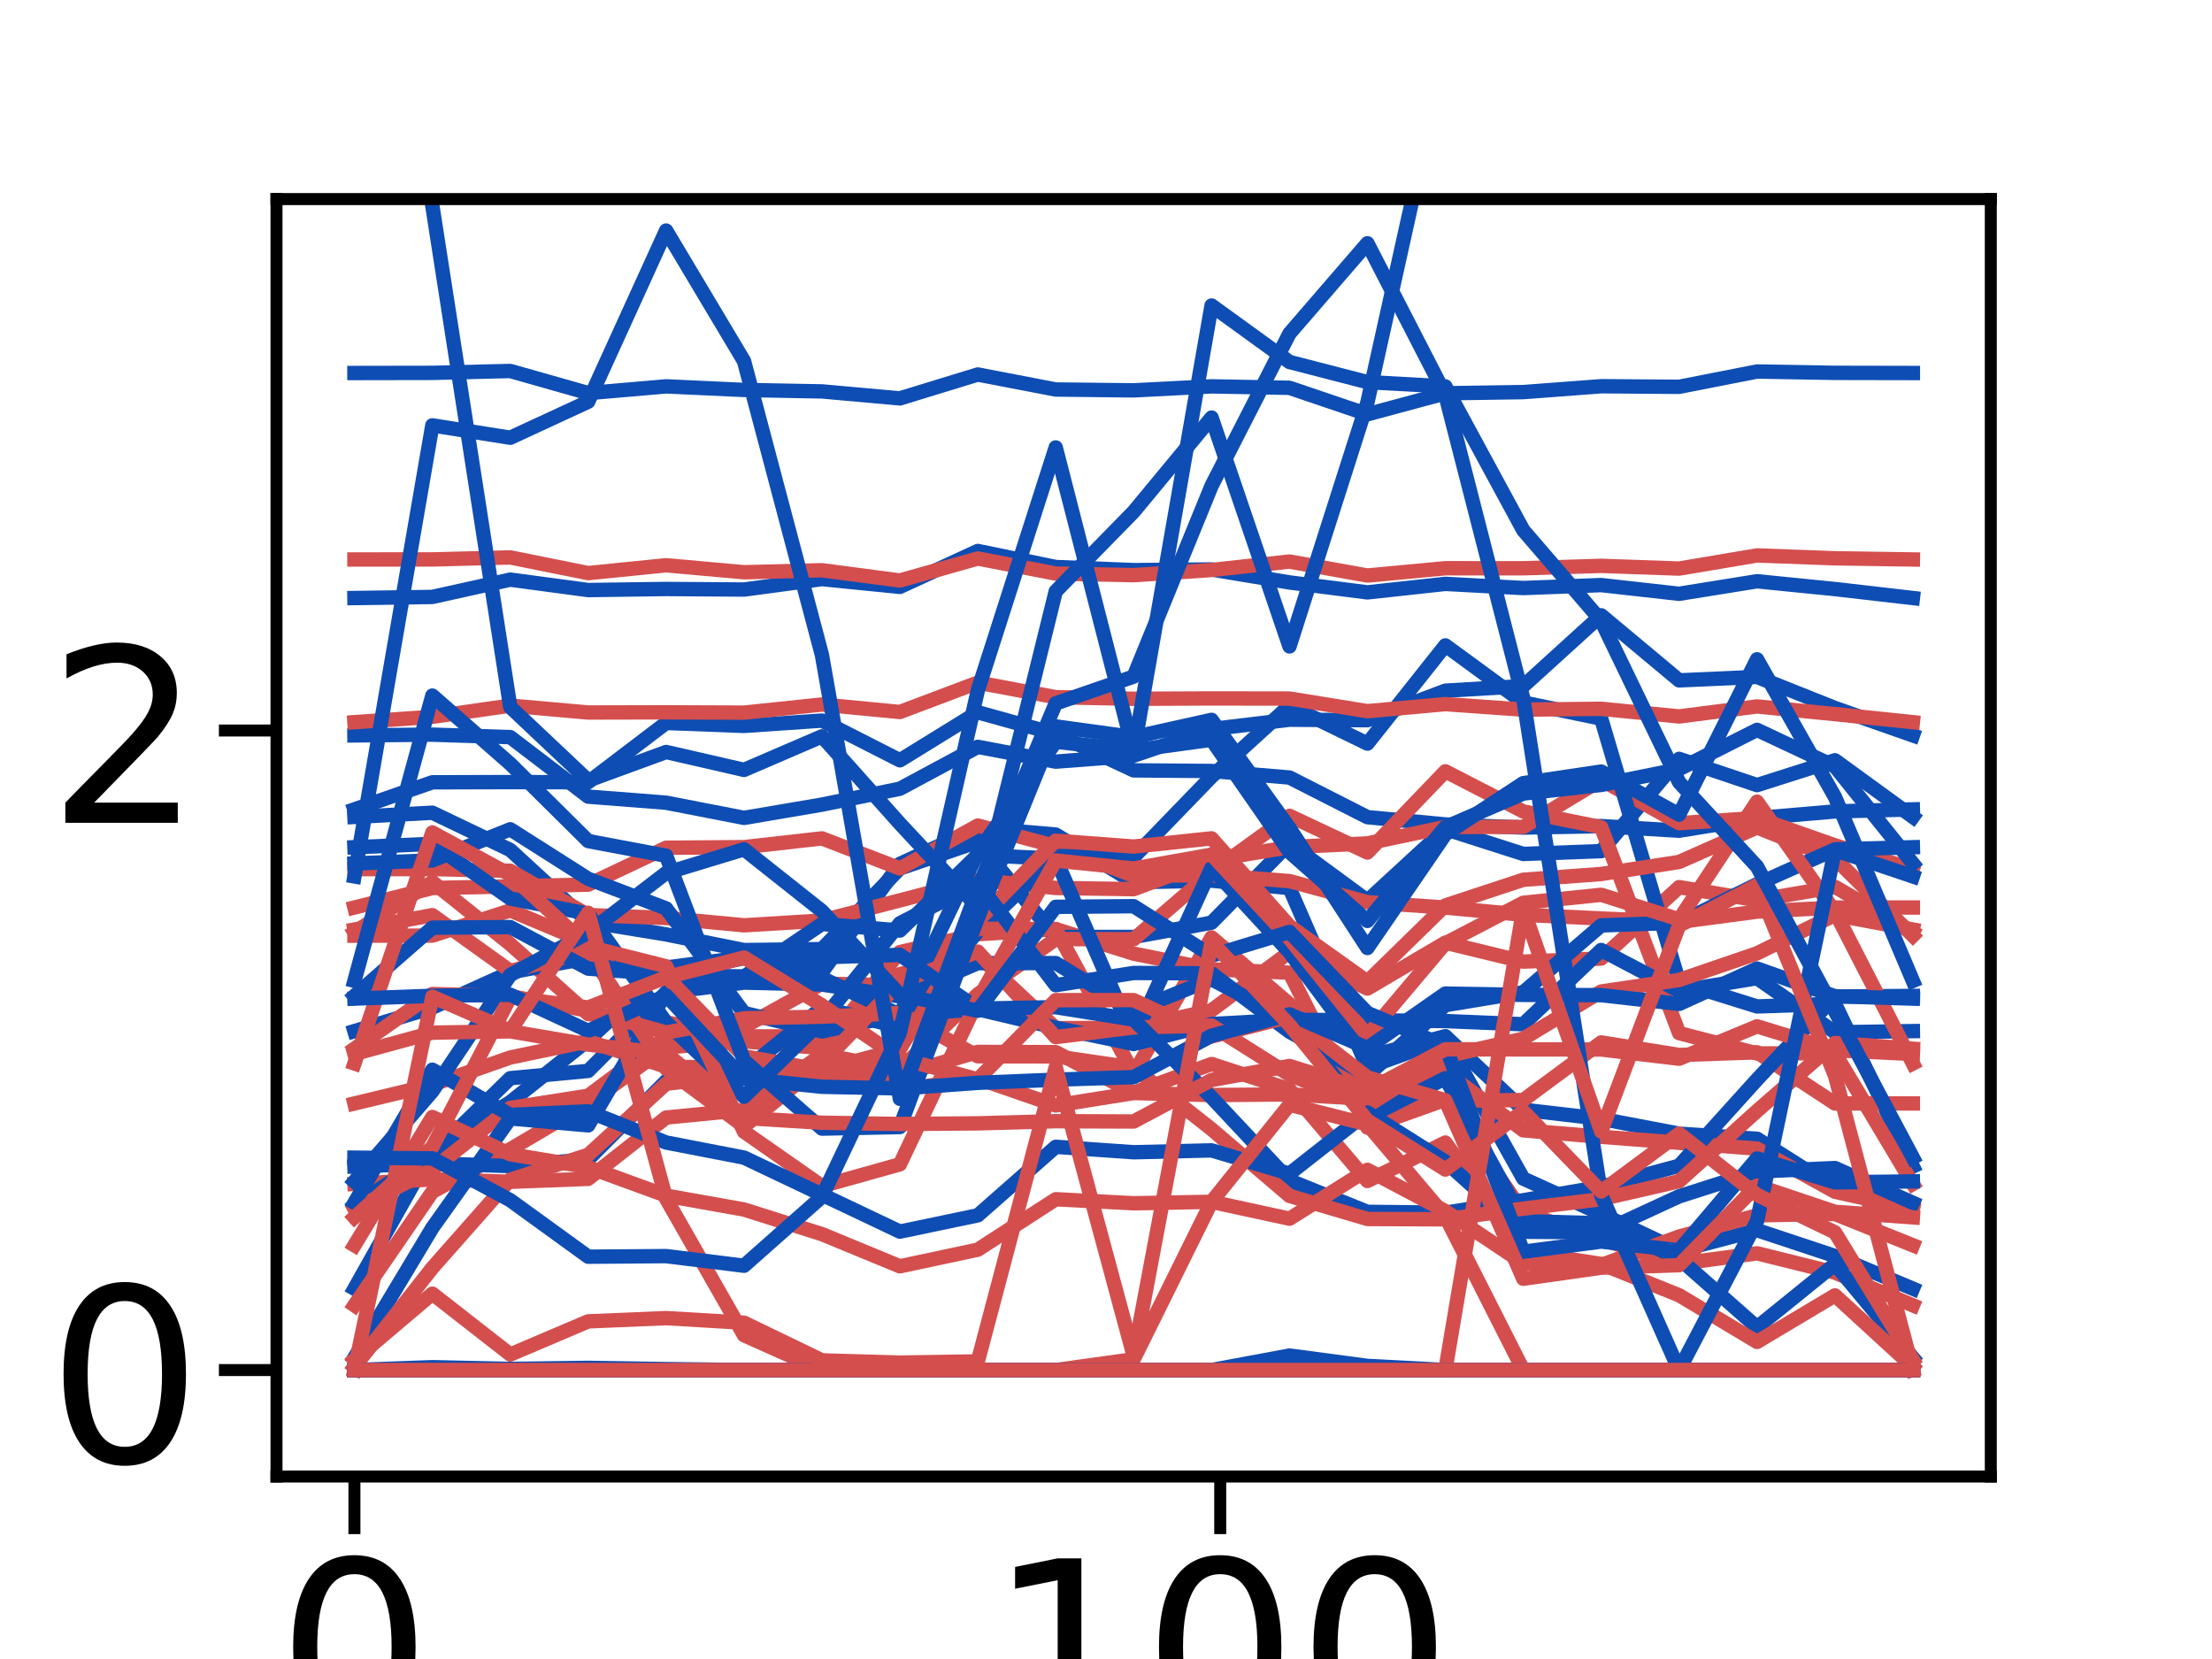 <?xml version="1.0" encoding="utf-8" standalone="no"?>
<!DOCTYPE svg PUBLIC "-//W3C//DTD SVG 1.1//EN"
  "http://www.w3.org/Graphics/SVG/1.1/DTD/svg11.dtd">
<!-- Created with matplotlib (https://matplotlib.org/) -->
<svg height="345.6pt" version="1.1" viewBox="0 0 460.8 345.6" width="460.8pt" xmlns="http://www.w3.org/2000/svg" xmlns:xlink="http://www.w3.org/1999/xlink">
 <defs>
  <style type="text/css">
*{stroke-linecap:butt;stroke-linejoin:round;}
  </style>
 </defs>
 <g id="figure_1">
  <g id="patch_1">
   <path d="M 0 345.6 
L 460.8 345.6 
L 460.8 0 
L 0 0 
z
" style="fill:#ffffff;"/>
  </g>
  <g id="axes_1">
   <g id="patch_2">
    <path d="M 57.6 307.584 
L 414.72 307.584 
L 414.72 41.472 
L 57.6 41.472 
z
" style="fill:#ffffff;"/>
   </g>
   <g id="matplotlib.axis_1">
    <g id="xtick_1">
     <g id="line2d_1">
      <defs>
       <path d="M 0 0 
L 0 12 
" id="m5e86e38241" style="stroke:#000000;stroke-width:2.5;"/>
      </defs>
      <g>
       <use style="stroke:#000000;stroke-width:2.5;" x="73.833" xlink:href="#m5e86e38241" y="307.584"/>
      </g>
     </g>
     <g id="text_1">
      <!-- 0 -->
      <defs>
       <path d="M 31.781 66.406 
Q 24.172 66.406 20.328 58.906 
Q 16.5 51.422 16.5 36.375 
Q 16.5 21.391 20.328 13.891 
Q 24.172 6.391 31.781 6.391 
Q 39.453 6.391 43.281 13.891 
Q 47.125 21.391 47.125 36.375 
Q 47.125 51.422 43.281 58.906 
Q 39.453 66.406 31.781 66.406 
z
M 31.781 74.219 
Q 44.047 74.219 50.516 64.516 
Q 56.984 54.828 56.984 36.375 
Q 56.984 17.969 50.516 8.266 
Q 44.047 -1.422 31.781 -1.422 
Q 19.531 -1.422 13.062 8.266 
Q 6.594 17.969 6.594 36.375 
Q 6.594 54.828 13.062 64.516 
Q 19.531 74.219 31.781 74.219 
z
" id="DejaVuSans-48"/>
      </defs>
      <g transform="translate(57.736 361.532)scale(0.506 -0.506)">
       <use xlink:href="#DejaVuSans-48"/>
      </g>
     </g>
    </g>
    <g id="xtick_2">
     <g id="line2d_2">
      <g>
       <use style="stroke:#000000;stroke-width:2.5;" x="254.196" xlink:href="#m5e86e38241" y="307.584"/>
      </g>
     </g>
     <g id="text_2">
      <!-- 100 -->
      <defs>
       <path d="M 12.406 8.297 
L 28.516 8.297 
L 28.516 63.922 
L 10.984 60.406 
L 10.984 69.391 
L 28.422 72.906 
L 38.281 72.906 
L 38.281 8.297 
L 54.391 8.297 
L 54.391 0 
L 12.406 0 
z
" id="DejaVuSans-49"/>
      </defs>
      <g transform="translate(205.905 361.532)scale(0.506 -0.506)">
       <use xlink:href="#DejaVuSans-49"/>
       <use x="63.623" xlink:href="#DejaVuSans-48"/>
       <use x="127.246" xlink:href="#DejaVuSans-48"/>
      </g>
     </g>
    </g>
    <g id="text_3">
     <!-- Degrees -->
     <defs>
      <path d="M 19.672 64.797 
L 19.672 8.109 
L 31.594 8.109 
Q 46.688 8.109 53.688 14.938 
Q 60.688 21.781 60.688 36.531 
Q 60.688 51.172 53.688 57.984 
Q 46.688 64.797 31.594 64.797 
z
M 9.812 72.906 
L 30.078 72.906 
Q 51.266 72.906 61.172 64.094 
Q 71.094 55.281 71.094 36.531 
Q 71.094 17.672 61.125 8.828 
Q 51.172 0 30.078 0 
L 9.812 0 
z
" id="DejaVuSans-68"/>
      <path d="M 56.203 29.594 
L 56.203 25.203 
L 14.891 25.203 
Q 15.484 15.922 20.484 11.062 
Q 25.484 6.203 34.422 6.203 
Q 39.594 6.203 44.453 7.469 
Q 49.312 8.734 54.109 11.281 
L 54.109 2.781 
Q 49.266 0.734 44.188 -0.344 
Q 39.109 -1.422 33.891 -1.422 
Q 20.797 -1.422 13.156 6.188 
Q 5.516 13.812 5.516 26.812 
Q 5.516 40.234 12.766 48.109 
Q 20.016 56 32.328 56 
Q 43.359 56 49.781 48.891 
Q 56.203 41.797 56.203 29.594 
z
M 47.219 32.234 
Q 47.125 39.594 43.094 43.984 
Q 39.062 48.391 32.422 48.391 
Q 24.906 48.391 20.391 44.141 
Q 15.875 39.891 15.188 32.172 
z
" id="DejaVuSans-101"/>
      <path d="M 45.406 27.984 
Q 45.406 37.75 41.375 43.109 
Q 37.359 48.484 30.078 48.484 
Q 22.859 48.484 18.828 43.109 
Q 14.797 37.75 14.797 27.984 
Q 14.797 18.266 18.828 12.891 
Q 22.859 7.516 30.078 7.516 
Q 37.359 7.516 41.375 12.891 
Q 45.406 18.266 45.406 27.984 
z
M 54.391 6.781 
Q 54.391 -7.172 48.188 -13.984 
Q 42 -20.797 29.203 -20.797 
Q 24.469 -20.797 20.266 -20.094 
Q 16.062 -19.391 12.109 -17.922 
L 12.109 -9.188 
Q 16.062 -11.328 19.922 -12.344 
Q 23.781 -13.375 27.781 -13.375 
Q 36.625 -13.375 41.016 -8.766 
Q 45.406 -4.156 45.406 5.172 
L 45.406 9.625 
Q 42.625 4.781 38.281 2.391 
Q 33.938 0 27.875 0 
Q 17.828 0 11.672 7.656 
Q 5.516 15.328 5.516 27.984 
Q 5.516 40.672 11.672 48.328 
Q 17.828 56 27.875 56 
Q 33.938 56 38.281 53.609 
Q 42.625 51.219 45.406 46.391 
L 45.406 54.688 
L 54.391 54.688 
z
" id="DejaVuSans-103"/>
      <path d="M 41.109 46.297 
Q 39.594 47.172 37.812 47.578 
Q 36.031 48 33.891 48 
Q 26.266 48 22.188 43.047 
Q 18.109 38.094 18.109 28.812 
L 18.109 0 
L 9.078 0 
L 9.078 54.688 
L 18.109 54.688 
L 18.109 46.188 
Q 20.953 51.172 25.484 53.578 
Q 30.031 56 36.531 56 
Q 37.453 56 38.578 55.875 
Q 39.703 55.766 41.062 55.516 
z
" id="DejaVuSans-114"/>
      <path d="M 44.281 53.078 
L 44.281 44.578 
Q 40.484 46.531 36.375 47.5 
Q 32.281 48.484 27.875 48.484 
Q 21.188 48.484 17.844 46.438 
Q 14.5 44.391 14.5 40.281 
Q 14.5 37.156 16.891 35.375 
Q 19.281 33.594 26.516 31.984 
L 29.594 31.297 
Q 39.156 29.25 43.188 25.516 
Q 47.219 21.781 47.219 15.094 
Q 47.219 7.469 41.188 3.016 
Q 35.156 -1.422 24.609 -1.422 
Q 20.219 -1.422 15.453 -0.562 
Q 10.688 0.297 5.422 2 
L 5.422 11.281 
Q 10.406 8.688 15.234 7.391 
Q 20.062 6.109 24.812 6.109 
Q 31.156 6.109 34.562 8.281 
Q 37.984 10.453 37.984 14.406 
Q 37.984 18.062 35.516 20.016 
Q 33.062 21.969 24.703 23.781 
L 21.578 24.516 
Q 13.234 26.266 9.516 29.906 
Q 5.812 33.547 5.812 39.891 
Q 5.812 47.609 11.281 51.797 
Q 16.75 56 26.812 56 
Q 31.781 56 36.172 55.266 
Q 40.578 54.547 44.281 53.078 
z
" id="DejaVuSans-115"/>
     </defs>
     <g transform="translate(120.723 417.999)scale(0.552 -0.552)">
      <use xlink:href="#DejaVuSans-68"/>
      <use x="77.002" xlink:href="#DejaVuSans-101"/>
      <use x="138.525" xlink:href="#DejaVuSans-103"/>
      <use x="202.002" xlink:href="#DejaVuSans-114"/>
      <use x="243.084" xlink:href="#DejaVuSans-101"/>
      <use x="304.607" xlink:href="#DejaVuSans-101"/>
      <use x="366.131" xlink:href="#DejaVuSans-115"/>
     </g>
    </g>
   </g>
   <g id="matplotlib.axis_2">
    <g id="ytick_1">
     <g id="line2d_3">
      <defs>
       <path d="M 0 0 
L -12 0 
" id="mb1aed72a2a" style="stroke:#000000;stroke-width:2.5;"/>
      </defs>
      <g>
       <use style="stroke:#000000;stroke-width:2.5;" x="57.6" xlink:href="#mb1aed72a2a" y="285.408"/>
      </g>
     </g>
     <g id="text_4">
      <!-- 0 -->
      <g transform="translate(9.906 304.632)scale(0.506 -0.506)">
       <use xlink:href="#DejaVuSans-48"/>
      </g>
     </g>
    </g>
    <g id="ytick_2">
     <g id="line2d_4">
      <g>
       <use style="stroke:#000000;stroke-width:2.5;" x="57.6" xlink:href="#mb1aed72a2a" y="152.182"/>
      </g>
     </g>
     <g id="text_5">
      <!-- 2 -->
      <defs>
       <path d="M 19.188 8.297 
L 53.609 8.297 
L 53.609 0 
L 7.328 0 
L 7.328 8.297 
Q 12.938 14.109 22.625 23.891 
Q 32.328 33.688 34.812 36.531 
Q 39.547 41.844 41.422 45.531 
Q 43.312 49.219 43.312 52.781 
Q 43.312 58.594 39.234 62.25 
Q 35.156 65.922 28.609 65.922 
Q 23.969 65.922 18.812 64.312 
Q 13.672 62.703 7.812 59.422 
L 7.812 69.391 
Q 13.766 71.781 18.938 73 
Q 24.125 74.219 28.422 74.219 
Q 39.75 74.219 46.484 68.547 
Q 53.219 62.891 53.219 53.422 
Q 53.219 48.922 51.531 44.891 
Q 49.859 40.875 45.406 35.406 
Q 44.188 33.984 37.641 27.219 
Q 31.109 20.453 19.188 8.297 
z
" id="DejaVuSans-50"/>
      </defs>
      <g transform="translate(9.906 171.406)scale(0.506 -0.506)">
       <use xlink:href="#DejaVuSans-50"/>
      </g>
     </g>
    </g>
    <g id="text_6">
     <!-- Activation -->
     <defs>
      <path d="M 34.188 63.188 
L 20.797 26.906 
L 47.609 26.906 
z
M 28.609 72.906 
L 39.797 72.906 
L 67.578 0 
L 57.328 0 
L 50.688 18.703 
L 17.828 18.703 
L 11.188 0 
L 0.781 0 
z
" id="DejaVuSans-65"/>
      <path d="M 48.781 52.594 
L 48.781 44.188 
Q 44.969 46.297 41.141 47.344 
Q 37.312 48.391 33.406 48.391 
Q 24.656 48.391 19.812 42.844 
Q 14.984 37.312 14.984 27.297 
Q 14.984 17.281 19.812 11.734 
Q 24.656 6.203 33.406 6.203 
Q 37.312 6.203 41.141 7.25 
Q 44.969 8.297 48.781 10.406 
L 48.781 2.094 
Q 45.016 0.344 40.984 -0.531 
Q 36.969 -1.422 32.422 -1.422 
Q 20.062 -1.422 12.781 6.344 
Q 5.516 14.109 5.516 27.297 
Q 5.516 40.672 12.859 48.328 
Q 20.219 56 33.016 56 
Q 37.156 56 41.109 55.141 
Q 45.062 54.297 48.781 52.594 
z
" id="DejaVuSans-99"/>
      <path d="M 18.312 70.219 
L 18.312 54.688 
L 36.812 54.688 
L 36.812 47.703 
L 18.312 47.703 
L 18.312 18.016 
Q 18.312 11.328 20.141 9.422 
Q 21.969 7.516 27.594 7.516 
L 36.812 7.516 
L 36.812 0 
L 27.594 0 
Q 17.188 0 13.234 3.875 
Q 9.281 7.766 9.281 18.016 
L 9.281 47.703 
L 2.688 47.703 
L 2.688 54.688 
L 9.281 54.688 
L 9.281 70.219 
z
" id="DejaVuSans-116"/>
      <path d="M 9.422 54.688 
L 18.406 54.688 
L 18.406 0 
L 9.422 0 
z
M 9.422 75.984 
L 18.406 75.984 
L 18.406 64.594 
L 9.422 64.594 
z
" id="DejaVuSans-105"/>
      <path d="M 2.984 54.688 
L 12.5 54.688 
L 29.594 8.797 
L 46.688 54.688 
L 56.203 54.688 
L 35.688 0 
L 23.484 0 
z
" id="DejaVuSans-118"/>
      <path d="M 34.281 27.484 
Q 23.391 27.484 19.188 25 
Q 14.984 22.516 14.984 16.5 
Q 14.984 11.719 18.141 8.906 
Q 21.297 6.109 26.703 6.109 
Q 34.188 6.109 38.703 11.406 
Q 43.219 16.703 43.219 25.484 
L 43.219 27.484 
z
M 52.203 31.203 
L 52.203 0 
L 43.219 0 
L 43.219 8.297 
Q 40.141 3.328 35.547 0.953 
Q 30.953 -1.422 24.312 -1.422 
Q 15.922 -1.422 10.953 3.297 
Q 6 8.016 6 15.922 
Q 6 25.141 12.172 29.828 
Q 18.359 34.516 30.609 34.516 
L 43.219 34.516 
L 43.219 35.406 
Q 43.219 41.609 39.141 45 
Q 35.062 48.391 27.688 48.391 
Q 23 48.391 18.547 47.266 
Q 14.109 46.141 10.016 43.891 
L 10.016 52.203 
Q 14.938 54.109 19.578 55.047 
Q 24.219 56 28.609 56 
Q 40.484 56 46.344 49.844 
Q 52.203 43.703 52.203 31.203 
z
" id="DejaVuSans-97"/>
      <path d="M 30.609 48.391 
Q 23.391 48.391 19.188 42.75 
Q 14.984 37.109 14.984 27.297 
Q 14.984 17.484 19.156 11.844 
Q 23.344 6.203 30.609 6.203 
Q 37.797 6.203 41.984 11.859 
Q 46.188 17.531 46.188 27.297 
Q 46.188 37.016 41.984 42.703 
Q 37.797 48.391 30.609 48.391 
z
M 30.609 56 
Q 42.328 56 49.016 48.375 
Q 55.719 40.766 55.719 27.297 
Q 55.719 13.875 49.016 6.219 
Q 42.328 -1.422 30.609 -1.422 
Q 18.844 -1.422 12.172 6.219 
Q 5.516 13.875 5.516 27.297 
Q 5.516 40.766 12.172 48.375 
Q 18.844 56 30.609 56 
z
" id="DejaVuSans-111"/>
      <path d="M 54.891 33.016 
L 54.891 0 
L 45.906 0 
L 45.906 32.719 
Q 45.906 40.484 42.875 44.328 
Q 39.844 48.188 33.797 48.188 
Q 26.516 48.188 22.312 43.547 
Q 18.109 38.922 18.109 30.906 
L 18.109 0 
L 9.078 0 
L 9.078 54.688 
L 18.109 54.688 
L 18.109 46.188 
Q 21.344 51.125 25.703 53.562 
Q 30.078 56 35.797 56 
Q 45.219 56 50.047 50.172 
Q 54.891 44.344 54.891 33.016 
z
" id="DejaVuSans-110"/>
     </defs>
     <g transform="translate(-5.574 313.183)rotate(-90)scale(0.552 -0.552)">
      <use xlink:href="#DejaVuSans-65"/>
      <use x="68.393" xlink:href="#DejaVuSans-99"/>
      <use x="123.373" xlink:href="#DejaVuSans-116"/>
      <use x="162.582" xlink:href="#DejaVuSans-105"/>
      <use x="190.365" xlink:href="#DejaVuSans-118"/>
      <use x="249.545" xlink:href="#DejaVuSans-97"/>
      <use x="310.824" xlink:href="#DejaVuSans-116"/>
      <use x="350.033" xlink:href="#DejaVuSans-105"/>
      <use x="377.816" xlink:href="#DejaVuSans-111"/>
      <use x="438.998" xlink:href="#DejaVuSans-110"/>
     </g>
    </g>
   </g>
   <g id="line2d_5">
    <path clip-path="url(#p42e9d131c0)" d="M 73.833 268.457 
L 90.065 239.596 
L 106.298 229.59 
L 122.531 216.668 
L 138.764 201.552 
L 154.996 199.417 
L 171.229 202.525 
L 187.462 179.966 
L 203.695 172.468 
L 219.927 173.852 
L 236.16 183.779 
L 252.393 183.455 
L 268.625 185 
L 284.858 222.36 
L 301.091 216.497 
L 317.324 245.525 
L 333.556 252.873 
L 349.789 260.53 
L 366.022 256.267 
L 382.255 261.649 
L 398.487 268.457 
" style="fill:none;stroke:#0e4db3;stroke-linecap:square;stroke-width:3;"/>
   </g>
   <g id="line2d_6">
    <path clip-path="url(#p42e9d131c0)" d="M 73.833 271.921 
L 90.065 248.284 
L 106.298 239.405 
L 122.531 229.852 
L 138.764 218.181 
L 154.996 216.924 
L 171.229 218.343 
L 187.462 198.336 
L 203.695 194.616 
L 219.927 193.555 
L 236.16 198.665 
L 252.393 201.933 
L 268.625 202.629 
L 284.858 234.897 
L 301.091 229.081 
L 317.324 252.518 
L 333.556 258.16 
L 349.789 263.275 
L 366.022 261.087 
L 382.255 265.114 
L 398.487 271.921 
" style="fill:none;stroke:#d44e4e;stroke-linecap:square;stroke-width:3;"/>
   </g>
   <g id="line2d_7">
    <path clip-path="url(#p42e9d131c0)" d="M 73.833 170.179 
L 90.065 169.303 
L 106.298 177.07 
L 122.531 192 
L 138.764 194.659 
L 154.996 197.919 
L 171.229 197.712 
L 187.462 180.911 
L 203.695 175.346 
L 219.927 195.194 
L 236.16 195.181 
L 252.393 192.209 
L 268.625 175.69 
L 284.858 187.63 
L 301.091 172.693 
L 317.324 177.891 
L 333.556 177.309 
L 349.789 158.088 
L 366.022 163.549 
L 382.255 158.381 
L 398.487 170.179 
" style="fill:none;stroke:#0e4db3;stroke-linecap:square;stroke-width:3;"/>
   </g>
   <g id="line2d_8">
    <path clip-path="url(#p42e9d131c0)" d="M 73.833 194.195 
L 90.065 183.726 
L 106.298 196.692 
L 122.531 211.242 
L 138.764 212.993 
L 154.996 215.903 
L 171.229 215.9 
L 187.462 202.933 
L 203.695 198.992 
L 219.927 214.181 
L 236.16 214.127 
L 252.393 210.457 
L 268.625 198.35 
L 284.858 205.935 
L 301.091 196.376 
L 317.324 200.32 
L 333.556 199.685 
L 349.789 184.807 
L 366.022 187.547 
L 382.255 184.741 
L 398.487 194.195 
" style="fill:none;stroke:#d44e4e;stroke-linecap:square;stroke-width:3;"/>
   </g>
   <g id="line2d_9">
    <path clip-path="url(#p42e9d131c0)" d="M 73.833 168.61 
L 90.065 162.968 
L 106.298 162.923 
L 122.531 162.954 
L 138.764 150.605 
L 154.996 151.217 
L 171.229 150.112 
L 187.462 158.386 
L 203.695 148.381 
L 219.927 152.896 
L 236.16 160.481 
L 252.393 160.612 
L 268.625 161.974 
L 284.858 170.228 
L 301.091 171.742 
L 317.324 172.397 
L 333.556 172.092 
L 349.789 173.051 
L 366.022 170.422 
L 382.255 169.036 
L 398.487 168.61 
" style="fill:none;stroke:#0e4db3;stroke-linecap:square;stroke-width:3;"/>
   </g>
   <g id="line2d_10">
    <path clip-path="url(#p42e9d131c0)" d="M 73.833 189.052 
L 90.065 184.99 
L 106.298 184.649 
L 122.531 184.28 
L 138.764 176.602 
L 154.996 176.475 
L 171.229 174.651 
L 187.462 180.919 
L 203.695 171.981 
L 219.927 176.278 
L 236.16 182.456 
L 252.393 182.313 
L 268.625 183.548 
L 284.858 187.95 
L 301.091 189.064 
L 317.324 190.572 
L 333.556 191.337 
L 349.789 192.063 
L 366.022 189.905 
L 382.255 189.06 
L 398.487 189.052 
" style="fill:none;stroke:#d44e4e;stroke-linecap:square;stroke-width:3;"/>
   </g>
   <g id="line2d_11">
    <path clip-path="url(#p42e9d131c0)" d="M 73.833 153.199 
L 90.065 153.042 
L 106.298 153.561 
L 122.531 165.952 
L 138.764 167.217 
L 154.996 170.379 
L 171.229 167.616 
L 187.462 164.307 
L 203.695 155.582 
L 219.927 158.665 
L 236.16 157.42 
L 252.393 151.875 
L 268.625 149.926 
L 284.858 150.033 
L 301.091 143.879 
L 317.324 142.925 
L 333.556 128.181 
L 349.789 141.733 
L 366.022 141.013 
L 382.255 147.498 
L 398.487 153.199 
" style="fill:none;stroke:#0e4db3;stroke-linecap:square;stroke-width:3;"/>
   </g>
   <g id="line2d_12">
    <path clip-path="url(#p42e9d131c0)" d="M 73.833 181.048 
L 90.065 181.043 
L 106.298 181.4 
L 122.531 190.627 
L 138.764 191.231 
L 154.996 192.758 
L 171.229 191.768 
L 187.462 187.567 
L 203.695 183.321 
L 219.927 184.981 
L 236.16 185.224 
L 252.393 179.181 
L 268.625 176.454 
L 284.858 175.694 
L 301.091 172.269 
L 317.324 172.267 
L 333.556 162.468 
L 349.789 171.481 
L 366.022 170.392 
L 382.255 176.103 
L 398.487 181.048 
" style="fill:none;stroke:#d44e4e;stroke-linecap:square;stroke-width:3;"/>
   </g>
   <g id="line2d_13">
    <path clip-path="url(#p42e9d131c0)" d="M 73.833 242.991 
L 90.065 242.342 
L 106.298 242.925 
L 122.531 241.514 
L 138.764 225.208 
L 154.996 223.095 
L 171.229 209.918 
L 187.462 213.978 
L 203.695 194.007 
L 219.927 178.314 
L 236.16 178.562 
L 252.393 161.789 
L 268.625 147.011 
L 284.858 154.903 
L 301.091 134.449 
L 317.324 146.335 
L 333.556 149.707 
L 349.789 204.589 
L 366.022 209.662 
L 382.255 209.102 
L 398.487 242.991 
" style="fill:none;stroke:#0e4db3;stroke-linecap:square;stroke-width:3;"/>
   </g>
   <g id="line2d_14">
    <path clip-path="url(#p42e9d131c0)" d="M 73.833 246.625 
L 90.065 245.678 
L 106.298 246.189 
L 122.531 245.574 
L 138.764 232.804 
L 154.996 231.205 
L 171.229 219.669 
L 187.462 222.777 
L 203.695 207.108 
L 219.927 195.635 
L 236.16 195.666 
L 252.393 181.656 
L 268.625 169.955 
L 284.858 177.59 
L 301.091 160.681 
L 317.324 169.046 
L 333.556 172.321 
L 349.789 215.215 
L 366.022 219.452 
L 382.255 219.41 
L 398.487 246.625 
" style="fill:none;stroke:#d44e4e;stroke-linecap:square;stroke-width:3;"/>
   </g>
   <g id="line2d_15">
    <path clip-path="url(#p42e9d131c0)" d="M 73.833 285.408 
L 90.065 285.408 
L 106.298 285.408 
L 122.531 285.408 
L 138.764 285.408 
L 154.996 285.408 
L 171.229 285.408 
L 187.462 285.408 
L 203.695 285.408 
L 219.927 285.408 
L 236.16 285.408 
L 252.393 285.408 
L 268.625 285.408 
L 284.858 285.408 
L 301.091 285.408 
L 317.324 285.408 
L 333.556 285.408 
L 349.789 285.408 
L 366.022 285.408 
L 382.255 285.408 
L 398.487 285.408 
" style="fill:none;stroke:#0e4db3;stroke-linecap:square;stroke-width:3;"/>
   </g>
   <g id="line2d_16">
    <path clip-path="url(#p42e9d131c0)" d="M 73.833 285.408 
L 90.065 285.408 
L 106.298 285.408 
L 122.531 285.408 
L 138.764 285.408 
L 154.996 285.408 
L 171.229 285.408 
L 187.462 285.408 
L 203.695 285.408 
L 219.927 285.408 
L 236.16 285.408 
L 252.393 285.408 
L 268.625 285.408 
L 284.858 285.408 
L 301.091 285.408 
L 317.324 285.408 
L 333.556 285.408 
L 349.789 285.408 
L 366.022 285.408 
L 382.255 285.408 
L 398.487 285.408 
" style="fill:none;stroke:#d44e4e;stroke-linecap:square;stroke-width:3;"/>
   </g>
   <g id="line2d_17">
    <path clip-path="url(#p42e9d131c0)" d="M 73.833 285.408 
L 90.065 284.813 
L 106.298 285.171 
L 122.531 284.953 
L 138.764 285.208 
L 154.996 285.408 
L 171.229 285.408 
L 187.462 285.408 
L 203.695 285.408 
L 219.927 285.408 
L 236.16 285.408 
L 252.393 285.408 
L 268.625 284.023 
L 284.858 285.408 
L 301.091 285.408 
L 317.324 285.408 
L 333.556 285.408 
L 349.789 285.408 
L 366.022 285.408 
L 382.255 285.408 
L 398.487 285.408 
" style="fill:none;stroke:#0e4db3;stroke-linecap:square;stroke-width:3;"/>
   </g>
   <g id="line2d_18">
    <path clip-path="url(#p42e9d131c0)" d="M 73.833 285.408 
L 90.065 285.408 
L 106.298 285.408 
L 122.531 285.408 
L 138.764 285.408 
L 154.996 285.408 
L 171.229 285.408 
L 187.462 285.408 
L 203.695 285.408 
L 219.927 285.408 
L 236.16 285.408 
L 252.393 285.408 
L 268.625 285.408 
L 284.858 285.408 
L 301.091 285.408 
L 317.324 285.408 
L 333.556 285.408 
L 349.789 285.408 
L 366.022 285.408 
L 382.255 285.408 
L 398.487 285.408 
" style="fill:none;stroke:#d44e4e;stroke-linecap:square;stroke-width:3;"/>
   </g>
   <g id="line2d_19">
    <path clip-path="url(#p42e9d131c0)" d="M 73.833 251.204 
L 90.065 240.415 
L 106.298 224.608 
L 122.531 223.085 
L 138.764 206.75 
L 154.996 203.436 
L 171.229 192.48 
L 187.462 193.851 
L 203.695 178.096 
L 219.927 178.898 
L 236.16 216.297 
L 252.393 180.794 
L 268.625 198.36 
L 284.858 220.118 
L 301.091 215.858 
L 317.324 231.178 
L 333.556 233.068 
L 349.789 236.174 
L 366.022 237.225 
L 382.255 247.531 
L 398.487 251.204 
" style="fill:none;stroke:#0e4db3;stroke-linecap:square;stroke-width:3;"/>
   </g>
   <g id="line2d_20">
    <path clip-path="url(#p42e9d131c0)" d="M 73.833 251.859 
L 90.065 243.603 
L 106.298 230.796 
L 122.531 228.265 
L 138.764 216.106 
L 154.996 213.896 
L 171.229 204.901 
L 187.462 205.283 
L 203.695 193.476 
L 219.927 193.529 
L 236.16 223.687 
L 252.393 195.278 
L 268.625 209.168 
L 284.858 227.466 
L 301.091 223.263 
L 317.324 235.472 
L 333.556 236.814 
L 349.789 238.067 
L 366.022 239.277 
L 382.255 248.268 
L 398.487 251.859 
" style="fill:none;stroke:#d44e4e;stroke-linecap:square;stroke-width:3;"/>
   </g>
   <g id="line2d_21">
    <path clip-path="url(#p42e9d131c0)" d="M 73.833 214.8 
L 90.065 209.911 
L 106.298 202.556 
L 122.531 199.585 
L 138.764 203.208 
L 154.996 203.406 
L 171.229 203.757 
L 187.462 211.424 
L 203.695 210.232 
L 219.927 214.09 
L 236.16 217.483 
L 252.393 213.331 
L 268.625 212.448 
L 284.858 212.538 
L 301.091 212.706 
L 317.324 213.372 
L 333.556 197.903 
L 349.789 206.438 
L 366.022 203.771 
L 382.255 215.053 
L 398.487 214.8 
" style="fill:none;stroke:#0e4db3;stroke-linecap:square;stroke-width:3;"/>
   </g>
   <g id="line2d_22">
    <path clip-path="url(#p42e9d131c0)" d="M 73.833 229.876 
L 90.065 225.979 
L 106.298 220.299 
L 122.531 216.901 
L 138.764 222.208 
L 154.996 222.476 
L 171.229 222.361 
L 187.462 227.07 
L 203.695 224.657 
L 219.927 230.285 
L 236.16 227.696 
L 252.393 228.119 
L 268.625 227.986 
L 284.858 228.903 
L 301.091 229.307 
L 317.324 229.167 
L 333.556 217.157 
L 349.789 219.777 
L 366.022 219.213 
L 382.255 229.877 
L 398.487 229.876 
" style="fill:none;stroke:#d44e4e;stroke-linecap:square;stroke-width:3;"/>
   </g>
   <g id="line2d_23">
    <path clip-path="url(#p42e9d131c0)" d="M 73.833 282.842 
L 90.065 255.788 
L 106.298 232.981 
L 122.531 234.435 
L 138.764 206.773 
L 154.996 204.691 
L 171.229 205.094 
L 187.462 207.578 
L 203.695 200.639 
L 219.927 200.627 
L 236.16 210.523 
L 252.393 204.003 
L 268.625 212.47 
L 284.858 232.79 
L 301.091 224.612 
L 317.324 254.378 
L 333.556 254.85 
L 349.789 262.171 
L 366.022 276.493 
L 382.255 263.358 
L 398.487 282.842 
" style="fill:none;stroke:#0e4db3;stroke-linecap:square;stroke-width:3;"/>
   </g>
   <g id="line2d_24">
    <path clip-path="url(#p42e9d131c0)" d="M 73.833 284.742 
L 90.065 264.123 
L 106.298 245.742 
L 122.531 240.57 
L 138.764 225.755 
L 154.996 223.949 
L 171.229 224.011 
L 187.462 223.921 
L 203.695 219.133 
L 219.927 219.182 
L 236.16 227.614 
L 252.393 221.654 
L 268.625 226.951 
L 284.858 246.024 
L 301.091 238.011 
L 317.324 260.812 
L 333.556 263.305 
L 349.789 269.822 
L 366.022 279.544 
L 382.255 269.852 
L 398.487 284.742 
" style="fill:none;stroke:#d44e4e;stroke-linecap:square;stroke-width:3;"/>
   </g>
   <g id="line2d_25">
    <path clip-path="url(#p42e9d131c0)" d="M 73.833 179.874 
L 90.065 179.237 
L 106.298 172.757 
L 122.531 183.071 
L 138.764 189.239 
L 154.996 211.029 
L 171.229 214.864 
L 187.462 211.349 
L 203.695 177.612 
L 219.927 154.519 
L 236.16 156.311 
L 252.393 154.097 
L 268.625 177.493 
L 284.858 191.841 
L 301.091 172.311 
L 317.324 165.307 
L 333.556 163.516 
L 349.789 160.223 
L 366.022 152.045 
L 382.255 159.673 
L 398.487 179.874 
" style="fill:none;stroke:#0e4db3;stroke-linecap:square;stroke-width:3;"/>
   </g>
   <g id="line2d_26">
    <path clip-path="url(#p42e9d131c0)" d="M 73.833 194.922 
L 90.065 194.905 
L 106.298 189.665 
L 122.531 196.467 
L 138.764 203.428 
L 154.996 220.05 
L 171.229 222.94 
L 187.462 218.529 
L 203.695 191.857 
L 219.927 175.132 
L 236.16 176.355 
L 252.393 174.643 
L 268.625 192.913 
L 284.858 204.486 
L 301.091 188.622 
L 317.324 183.27 
L 333.556 182.07 
L 349.789 179.562 
L 366.022 172.364 
L 382.255 178.857 
L 398.487 194.922 
" style="fill:none;stroke:#d44e4e;stroke-linecap:square;stroke-width:3;"/>
   </g>
   <g id="line2d_27">
    <path clip-path="url(#p42e9d131c0)" d="M 73.833 176.494 
L 90.065 175.788 
L 106.298 187.176 
L 122.531 190.358 
L 138.764 212.97 
L 154.996 228.468 
L 171.229 212.638 
L 187.462 192.332 
L 203.695 183.95 
L 219.927 205.231 
L 236.16 202.688 
L 252.393 202.775 
L 268.625 214.927 
L 284.858 224.04 
L 301.091 209.388 
L 317.324 206.711 
L 333.556 192.785 
L 349.789 192.209 
L 366.022 184.198 
L 382.255 176.94 
L 398.487 176.494 
" style="fill:none;stroke:#0e4db3;stroke-linecap:square;stroke-width:3;"/>
   </g>
   <g id="line2d_28">
    <path clip-path="url(#p42e9d131c0)" d="M 73.833 193.634 
L 90.065 190.645 
L 106.298 202.277 
L 122.531 198.188 
L 138.764 222.62 
L 154.996 234.644 
L 171.229 221.532 
L 187.462 204.704 
L 203.695 198.239 
L 219.927 216.048 
L 236.16 214.023 
L 252.393 213.642 
L 268.625 223.899 
L 284.858 230.344 
L 301.091 220.086 
L 317.324 216.375 
L 333.556 206.549 
L 349.789 204.147 
L 366.022 198.591 
L 382.255 190.6 
L 398.487 193.634 
" style="fill:none;stroke:#d44e4e;stroke-linecap:square;stroke-width:3;"/>
   </g>
   <g id="line2d_29">
    <path clip-path="url(#p42e9d131c0)" d="M 73.833 124.581 
L 90.065 124.352 
L 106.298 120.747 
L 122.531 122.92 
L 138.764 122.696 
L 154.996 122.812 
L 171.229 120.63 
L 187.462 122.257 
L 203.695 114.781 
L 219.927 118.121 
L 236.16 118.769 
L 252.393 118.629 
L 268.625 121.334 
L 284.858 123.402 
L 301.091 121.633 
L 317.324 122.498 
L 333.556 121.885 
L 349.789 123.698 
L 366.022 121.087 
L 382.255 122.711 
L 398.487 124.581 
" style="fill:none;stroke:#0e4db3;stroke-linecap:square;stroke-width:3;"/>
   </g>
   <g id="line2d_30">
    <path clip-path="url(#p42e9d131c0)" d="M 73.833 150.443 
L 90.065 149.326 
L 106.298 146.993 
L 122.531 148.427 
L 138.764 148.391 
L 154.996 148.456 
L 171.229 146.764 
L 187.462 148.323 
L 203.695 142.195 
L 219.927 145.236 
L 236.16 145.568 
L 252.393 145.497 
L 268.625 145.523 
L 284.858 148.15 
L 301.091 146.681 
L 317.324 147.829 
L 333.556 147.66 
L 349.789 149.248 
L 366.022 147.162 
L 382.255 148.763 
L 398.487 150.443 
" style="fill:none;stroke:#d44e4e;stroke-linecap:square;stroke-width:3;"/>
   </g>
   <g id="line2d_31">
    <path clip-path="url(#p42e9d131c0)" d="M 73.833 207.472 
L 90.065 193.255 
L 106.298 193.132 
L 122.531 201.787 
L 138.764 202.982 
L 154.996 199.595 
L 171.229 199.404 
L 187.462 198.918 
L 203.695 210.115 
L 219.927 209.817 
L 236.16 212.406 
L 252.393 228.611 
L 268.625 245.918 
L 284.858 252.45 
L 301.091 252.629 
L 317.324 250.034 
L 333.556 247.217 
L 349.789 242.844 
L 366.022 224.883 
L 382.255 207.594 
L 398.487 207.472 
" style="fill:none;stroke:#0e4db3;stroke-linecap:square;stroke-width:3;"/>
   </g>
   <g id="line2d_32">
    <path clip-path="url(#p42e9d131c0)" d="M 73.833 218.468 
L 90.065 207.07 
L 106.298 207.517 
L 122.531 210.55 
L 138.764 215.095 
L 154.996 212.139 
L 171.229 211.79 
L 187.462 211.06 
L 203.695 220.045 
L 219.927 220.064 
L 236.16 222.427 
L 252.393 235.239 
L 268.625 249.127 
L 284.858 253.937 
L 301.091 254.009 
L 317.324 251.779 
L 333.556 249.796 
L 349.789 246.069 
L 366.022 231.417 
L 382.255 217.273 
L 398.487 218.468 
" style="fill:none;stroke:#d44e4e;stroke-linecap:square;stroke-width:3;"/>
   </g>
   <g id="line2d_33">
    <path clip-path="url(#p42e9d131c0)" d="M 73.833 77.705 
L 90.065 77.677 
L 106.298 77.282 
L 122.531 81.888 
L 138.764 80.486 
L 154.996 81.234 
L 171.229 81.537 
L 187.462 82.992 
L 203.695 78.018 
L 219.927 81.138 
L 236.16 81.32 
L 252.393 80.486 
L 268.625 80.789 
L 284.858 86.3 
L 301.091 81.926 
L 317.324 81.682 
L 333.556 80.459 
L 349.789 80.58 
L 366.022 77.393 
L 382.255 77.673 
L 398.487 77.705 
" style="fill:none;stroke:#0e4db3;stroke-linecap:square;stroke-width:3;"/>
   </g>
   <g id="line2d_34">
    <path clip-path="url(#p42e9d131c0)" d="M 73.833 116.548 
L 90.065 116.543 
L 106.298 116.121 
L 122.531 119.388 
L 138.764 117.753 
L 154.996 119.212 
L 171.229 118.792 
L 187.462 120.93 
L 203.695 116.346 
L 219.927 119.485 
L 236.16 119.818 
L 252.393 118.74 
L 268.625 116.982 
L 284.858 119.893 
L 301.091 118.375 
L 317.324 118.381 
L 333.556 117.876 
L 349.789 118.444 
L 366.022 115.707 
L 382.255 116.302 
L 398.487 116.548 
" style="fill:none;stroke:#d44e4e;stroke-linecap:square;stroke-width:3;"/>
   </g>
   <g id="line2d_35">
    <path clip-path="url(#p42e9d131c0)" d="M 73.833 285.408 
L 90.065 285.408 
L 106.298 285.408 
L 122.531 285.408 
L 138.764 285.408 
L 154.996 285.408 
L 171.229 285.408 
L 187.462 285.408 
L 203.695 285.408 
L 219.927 285.408 
L 236.16 285.408 
L 252.393 285.408 
L 268.625 282.389 
L 284.858 284.544 
L 301.091 285.408 
L 317.324 285.408 
L 333.556 285.408 
L 349.789 285.408 
L 366.022 285.408 
L 382.255 285.408 
L 398.487 285.408 
" style="fill:none;stroke:#0e4db3;stroke-linecap:square;stroke-width:3;"/>
   </g>
   <g id="line2d_36">
    <path clip-path="url(#p42e9d131c0)" d="M 73.833 285.408 
L 90.065 285.408 
L 106.298 285.408 
L 122.531 285.408 
L 138.764 285.408 
L 154.996 285.408 
L 171.229 285.408 
L 187.462 285.408 
L 203.695 285.408 
L 219.927 285.408 
L 236.16 285.408 
L 252.393 285.408 
L 268.625 285.408 
L 284.858 285.408 
L 301.091 285.408 
L 317.324 285.408 
L 333.556 285.408 
L 349.789 285.408 
L 366.022 285.408 
L 382.255 285.408 
L 398.487 285.408 
" style="fill:none;stroke:#d44e4e;stroke-linecap:square;stroke-width:3;"/>
   </g>
   <g id="line2d_37">
    <path clip-path="url(#p42e9d131c0)" d="M 73.833 204.339 
L 90.065 144.905 
L 106.298 159.124 
L 122.531 175.205 
L 138.764 178.269 
L 154.996 220.958 
L 171.229 235.107 
L 187.462 234.781 
L 203.695 191.233 
L 219.927 151.325 
L 236.16 153.56 
L 252.393 149.957 
L 268.625 172.513 
L 284.858 197.48 
L 301.091 173.793 
L 317.324 163.145 
L 333.556 160.728 
L 349.789 169.695 
L 366.022 137.35 
L 382.255 166.024 
L 398.487 204.339 
" style="fill:none;stroke:#0e4db3;stroke-linecap:square;stroke-width:3;"/>
   </g>
   <g id="line2d_38">
    <path clip-path="url(#p42e9d131c0)" d="M 73.833 221.542 
L 90.065 173.422 
L 106.298 182.227 
L 122.531 197.212 
L 138.764 201.301 
L 154.996 235.758 
L 171.229 247.097 
L 187.462 242.546 
L 203.695 208.352 
L 219.927 179.266 
L 236.16 180.931 
L 252.393 178.037 
L 268.625 195.529 
L 284.858 215.722 
L 301.091 196.504 
L 317.324 188.07 
L 333.556 186.403 
L 349.789 191.534 
L 366.022 167.006 
L 382.255 189.949 
L 398.487 221.542 
" style="fill:none;stroke:#d44e4e;stroke-linecap:square;stroke-width:3;"/>
   </g>
   <g id="line2d_39">
    <path clip-path="url(#p42e9d131c0)" d="M 73.833 250.563 
L 90.065 222.839 
L 106.298 232.266 
L 122.531 231.51 
L 138.764 238.006 
L 154.996 241.149 
L 171.229 248.862 
L 187.462 256.567 
L 203.695 253.174 
L 219.927 238.901 
L 236.16 240.034 
L 252.393 239.645 
L 268.625 244.491 
L 284.858 231.753 
L 301.091 241.993 
L 317.324 256.595 
L 333.556 256.717 
L 349.789 249.221 
L 366.022 244.046 
L 382.255 243.327 
L 398.487 250.563 
" style="fill:none;stroke:#0e4db3;stroke-linecap:square;stroke-width:3;"/>
   </g>
   <g id="line2d_40">
    <path clip-path="url(#p42e9d131c0)" d="M 73.833 259.415 
L 90.065 232.692 
L 106.298 240.451 
L 122.531 243.146 
L 138.764 249.07 
L 154.996 251.966 
L 171.229 257.095 
L 187.462 263.793 
L 203.695 260.328 
L 219.927 249.824 
L 236.16 250.661 
L 252.393 250.356 
L 268.625 253.877 
L 284.858 243.702 
L 301.091 252.291 
L 317.324 263.138 
L 333.556 263.531 
L 349.789 257.598 
L 366.022 253.175 
L 382.255 252.893 
L 398.487 259.415 
" style="fill:none;stroke:#d44e4e;stroke-linecap:square;stroke-width:3;"/>
   </g>
   <g id="line2d_41">
    <path clip-path="url(#p42e9d131c0)" d="M 73.833 246.108 
L 90.065 227.336 
L 106.298 203.105 
L 122.531 194.304 
L 138.764 181.852 
L 154.996 176.922 
L 171.229 189.79 
L 187.462 207.235 
L 203.695 210.556 
L 219.927 188.91 
L 236.16 188.779 
L 252.393 199.071 
L 268.625 194.147 
L 284.858 211.016 
L 301.091 217.931 
L 317.324 260.755 
L 333.556 258.639 
L 349.789 260.478 
L 366.022 241.329 
L 382.255 246.309 
L 398.487 246.108 
" style="fill:none;stroke:#0e4db3;stroke-linecap:square;stroke-width:3;"/>
   </g>
   <g id="line2d_42">
    <path clip-path="url(#p42e9d131c0)" d="M 73.833 253.599 
L 90.065 238.941 
L 106.298 207.755 
L 122.531 209.879 
L 138.764 203.584 
L 154.996 199.476 
L 171.229 209.428 
L 187.462 220.48 
L 203.695 224.855 
L 219.927 208.351 
L 236.16 208.345 
L 252.393 215.916 
L 268.625 211.792 
L 284.858 224.435 
L 301.091 229.199 
L 317.324 266.387 
L 333.556 264.082 
L 349.789 263.559 
L 366.022 246.987 
L 382.255 252.447 
L 398.487 253.599 
" style="fill:none;stroke:#d44e4e;stroke-linecap:square;stroke-width:3;"/>
   </g>
   <g id="line2d_43">
    <path clip-path="url(#p42e9d131c0)" d="M 73.833 208.031 
L 90.065 207.443 
L 106.298 207.215 
L 122.531 214.744 
L 138.764 207.378 
L 154.996 224.734 
L 171.229 226.395 
L 187.462 226.737 
L 203.695 225.573 
L 219.927 224.917 
L 236.16 224.385 
L 252.393 215.761 
L 268.625 211.313 
L 284.858 218.316 
L 301.091 206.979 
L 317.324 207.254 
L 333.556 207.306 
L 349.789 209.136 
L 366.022 201.766 
L 382.255 207.534 
L 398.487 208.031 
" style="fill:none;stroke:#0e4db3;stroke-linecap:square;stroke-width:3;"/>
   </g>
   <g id="line2d_44">
    <path clip-path="url(#p42e9d131c0)" d="M 73.833 219.556 
L 90.065 215.121 
L 106.298 214.845 
L 122.531 217.607 
L 138.764 219.455 
L 154.996 232.892 
L 171.229 233.882 
L 187.462 234.148 
L 203.695 234.012 
L 219.927 233.567 
L 236.16 233.628 
L 252.393 224.98 
L 268.625 222.061 
L 284.858 227.162 
L 301.091 218.589 
L 317.324 218.613 
L 333.556 218.623 
L 349.789 220.552 
L 366.022 213.803 
L 382.255 218.788 
L 398.487 219.556 
" style="fill:none;stroke:#d44e4e;stroke-linecap:square;stroke-width:3;"/>
   </g>
   <g id="line2d_45">
    <path clip-path="url(#p42e9d131c0)" d="M 73.833 285.408 
L 90.065 285.408 
L 106.298 285.408 
L 122.531 285.408 
L 138.764 285.408 
L 154.996 285.408 
L 171.229 285.408 
L 187.462 285.408 
L 203.695 285.408 
L 219.927 285.408 
L 236.16 285.408 
L 252.393 285.408 
L 268.625 285.408 
L 284.858 285.408 
L 301.091 285.408 
L 317.324 285.408 
L 333.556 285.408 
L 349.789 285.408 
L 366.022 285.408 
L 382.255 285.408 
L 398.487 285.408 
" style="fill:none;stroke:#0e4db3;stroke-linecap:square;stroke-width:3;"/>
   </g>
   <g id="line2d_46">
    <path clip-path="url(#p42e9d131c0)" d="M 73.833 285.408 
L 90.065 285.408 
L 106.298 285.408 
L 122.531 285.408 
L 138.764 285.408 
L 154.996 285.408 
L 171.229 285.408 
L 187.462 285.408 
L 203.695 285.408 
L 219.927 285.408 
L 236.16 285.408 
L 252.393 285.408 
L 268.625 285.408 
L 284.858 285.408 
L 301.091 285.408 
L 317.324 285.408 
L 333.556 285.408 
L 349.789 285.408 
L 366.022 285.408 
L 382.255 285.408 
L 398.487 285.408 
" style="fill:none;stroke:#d44e4e;stroke-linecap:square;stroke-width:3;"/>
   </g>
   <g id="line2d_47">
    <path clip-path="url(#p42e9d131c0)" d="M 73.833 182.573 
L 90.065 88.613 
L 106.298 91.188 
L 122.531 83.678 
L 138.764 48.031 
L 154.996 75.225 
L 171.229 136.468 
L 187.462 228.903 
L 203.695 185.063 
L 219.927 146.53 
L 236.16 140.94 
L 252.393 101.206 
L 268.625 69.473 
L 284.858 50.682 
L 301.091 82.242 
L 317.324 145.524 
L 333.556 248.957 
L 349.789 285.408 
L 366.022 254.409 
L 382.255 177.105 
L 398.487 182.573 
" style="fill:none;stroke:#0e4db3;stroke-linecap:square;stroke-width:3;"/>
   </g>
   <g id="line2d_48">
    <path clip-path="url(#p42e9d131c0)" d="M 73.833 285.408 
L 90.065 207.638 
L 106.298 214.741 
L 122.531 190.159 
L 138.764 249.721 
L 154.996 278.157 
L 171.229 285.408 
L 187.462 285.408 
L 203.695 285.408 
L 219.927 285.408 
L 236.16 283.15 
L 252.393 250.353 
L 268.625 230.142 
L 284.858 234.235 
L 301.091 253.381 
L 317.324 285.408 
L 333.556 285.408 
L 349.789 285.408 
L 366.022 285.408 
L 382.255 285.408 
L 398.487 285.408 
" style="fill:none;stroke:#d44e4e;stroke-linecap:square;stroke-width:3;"/>
   </g>
   <g id="line2d_49">
    <path clip-path="url(#p42e9d131c0)" d="M 73.833 285.408 
L 90.065 285.408 
L 106.298 285.408 
L 122.531 285.408 
L 138.764 285.408 
L 154.996 285.408 
L 171.229 285.408 
L 187.462 285.408 
L 203.695 285.408 
L 219.927 285.408 
L 236.16 285.408 
L 252.393 285.408 
L 268.625 285.408 
L 284.858 285.408 
L 301.091 285.408 
L 317.324 285.408 
L 333.556 285.408 
L 349.789 285.408 
L 366.022 285.408 
L 382.255 285.408 
L 398.487 285.408 
" style="fill:none;stroke:#0e4db3;stroke-linecap:square;stroke-width:3;"/>
   </g>
   <g id="line2d_50">
    <path clip-path="url(#p42e9d131c0)" d="M 73.833 285.408 
L 90.065 285.408 
L 106.298 285.408 
L 122.531 285.408 
L 138.764 285.408 
L 154.996 285.408 
L 171.229 285.408 
L 187.462 285.408 
L 203.695 285.408 
L 219.927 285.408 
L 236.16 285.408 
L 252.393 285.408 
L 268.625 285.408 
L 284.858 285.408 
L 301.091 285.408 
L 317.324 285.408 
L 333.556 285.408 
L 349.789 285.408 
L 366.022 285.408 
L 382.255 285.408 
L 398.487 285.408 
" style="fill:none;stroke:#d44e4e;stroke-linecap:square;stroke-width:3;"/>
   </g>
   <g id="line2d_51">
    <path clip-path="url(#p42e9d131c0)" d="M 73.833 285.408 
L 90.065 285.408 
L 106.298 285.408 
L 122.531 285.408 
L 138.764 285.408 
L 154.996 285.408 
L 171.229 285.408 
L 187.462 285.408 
L 203.695 285.408 
L 219.927 285.408 
L 236.16 285.408 
L 252.393 285.408 
L 268.625 285.408 
L 284.858 285.408 
L 301.091 285.408 
L 317.324 285.408 
L 333.556 285.408 
L 349.789 285.408 
L 366.022 285.408 
L 382.255 285.408 
L 398.487 285.408 
" style="fill:none;stroke:#0e4db3;stroke-linecap:square;stroke-width:3;"/>
   </g>
   <g id="line2d_52">
    <path clip-path="url(#p42e9d131c0)" d="M 73.833 285.408 
L 90.065 285.408 
L 106.298 285.408 
L 122.531 285.408 
L 138.764 285.408 
L 154.996 285.408 
L 171.229 285.408 
L 187.462 285.408 
L 203.695 285.408 
L 219.927 285.408 
L 236.16 285.408 
L 252.393 285.408 
L 268.625 285.408 
L 284.858 285.408 
L 301.091 285.408 
L 317.324 285.408 
L 333.556 285.408 
L 349.789 285.408 
L 366.022 285.408 
L 382.255 285.408 
L 398.487 285.408 
" style="fill:none;stroke:#d44e4e;stroke-linecap:square;stroke-width:3;"/>
   </g>
   <g id="line2d_53">
    <path clip-path="url(#p42e9d131c0)" d="M 83.5 -1 
L 90.065 42.849 
L 106.298 147.29 
L 122.531 162.597 
L 138.764 156.655 
L 154.996 160.381 
L 171.229 153.393 
L 187.462 171.582 
L 203.695 188.989 
L 219.927 123.192 
L 236.16 106.601 
L 252.393 86.993 
L 268.625 134.658 
L 284.858 83.835 
L 301.091 10.644 
L 303.15 -1 
" style="fill:none;stroke:#0e4db3;stroke-linecap:square;stroke-width:3;"/>
   </g>
   <g id="line2d_54">
    <path clip-path="url(#p42e9d131c0)" d="M 73.833 285.408 
L 90.065 285.408 
L 106.298 285.408 
L 122.531 285.408 
L 138.764 285.408 
L 154.996 285.408 
L 171.229 285.408 
L 187.462 285.408 
L 203.695 285.408 
L 219.927 285.408 
L 236.16 285.408 
L 252.393 285.408 
L 268.625 285.408 
L 284.858 285.408 
L 301.091 285.408 
L 317.324 189.374 
L 333.556 235.688 
L 349.789 192.809 
L 366.022 184.4 
L 382.255 224.035 
L 398.487 285.408 
" style="fill:none;stroke:#d44e4e;stroke-linecap:square;stroke-width:3;"/>
   </g>
   <g id="line2d_55">
    <path clip-path="url(#p42e9d131c0)" d="M 73.833 285.408 
L 90.065 285.408 
L 106.298 285.408 
L 122.531 285.408 
L 138.764 285.408 
L 154.996 285.408 
L 171.229 285.408 
L 187.462 285.408 
L 203.695 285.408 
L 219.927 285.408 
L 236.16 285.408 
L 252.393 285.408 
L 268.625 285.408 
L 284.858 285.408 
L 301.091 285.408 
L 317.324 285.408 
L 333.556 285.408 
L 349.789 285.408 
L 366.022 285.408 
L 382.255 285.408 
L 398.487 285.408 
" style="fill:none;stroke:#0e4db3;stroke-linecap:square;stroke-width:3;"/>
   </g>
   <g id="line2d_56">
    <path clip-path="url(#p42e9d131c0)" d="M 73.833 285.408 
L 90.065 285.408 
L 106.298 285.408 
L 122.531 285.408 
L 138.764 285.408 
L 154.996 285.408 
L 171.229 285.408 
L 187.462 285.408 
L 203.695 285.408 
L 219.927 285.408 
L 236.16 285.408 
L 252.393 285.408 
L 268.625 285.408 
L 284.858 285.408 
L 301.091 285.408 
L 317.324 285.408 
L 333.556 285.408 
L 349.789 285.408 
L 366.022 285.408 
L 382.255 285.408 
L 398.487 285.408 
" style="fill:none;stroke:#d44e4e;stroke-linecap:square;stroke-width:3;"/>
   </g>
   <g id="line2d_57">
    <path clip-path="url(#p42e9d131c0)" d="M 73.833 285.408 
L 90.065 285.408 
L 106.298 285.408 
L 122.531 285.408 
L 138.764 285.408 
L 154.996 285.408 
L 171.229 285.408 
L 187.462 285.408 
L 203.695 285.408 
L 219.927 285.408 
L 236.16 285.408 
L 252.393 285.408 
L 268.625 285.408 
L 284.858 285.408 
L 301.091 285.408 
L 317.324 285.408 
L 333.556 285.408 
L 349.789 285.408 
L 366.022 285.408 
L 382.255 285.408 
L 398.487 285.408 
" style="fill:none;stroke:#0e4db3;stroke-linecap:square;stroke-width:3;"/>
   </g>
   <g id="line2d_58">
    <path clip-path="url(#p42e9d131c0)" d="M 73.833 285.408 
L 90.065 285.408 
L 106.298 285.408 
L 122.531 285.408 
L 138.764 285.408 
L 154.996 285.408 
L 171.229 285.408 
L 187.462 285.408 
L 203.695 285.408 
L 219.927 285.408 
L 236.16 285.408 
L 252.393 285.408 
L 268.625 285.408 
L 284.858 285.408 
L 301.091 285.408 
L 317.324 285.408 
L 333.556 285.408 
L 349.789 285.408 
L 366.022 285.408 
L 382.255 285.408 
L 398.487 285.408 
" style="fill:none;stroke:#d44e4e;stroke-linecap:square;stroke-width:3;"/>
   </g>
   <g id="line2d_59">
    <path clip-path="url(#p42e9d131c0)" d="M 73.833 241.162 
L 90.065 241.314 
L 106.298 250.031 
L 122.531 261.795 
L 138.764 261.67 
L 154.996 263.675 
L 171.229 249.298 
L 187.462 215.14 
L 203.695 143.83 
L 219.927 93.213 
L 236.16 156.482 
L 252.393 63.648 
L 268.625 75.409 
L 284.858 79.598 
L 301.091 80.499 
L 317.324 110.457 
L 333.556 129.309 
L 349.789 162.954 
L 366.022 180.526 
L 382.255 210.648 
L 398.487 241.162 
" style="fill:none;stroke:#0e4db3;stroke-linecap:square;stroke-width:3;"/>
   </g>
   <g id="line2d_60">
    <path clip-path="url(#p42e9d131c0)" d="M 73.833 283.255 
L 90.065 269.496 
L 106.298 282.168 
L 122.531 275.264 
L 138.764 274.587 
L 154.996 275.547 
L 171.229 283.392 
L 187.462 283.856 
L 203.695 283.602 
L 219.927 222.34 
L 236.16 282.453 
L 252.393 196.195 
L 268.625 213.535 
L 284.858 233.418 
L 301.091 243.636 
L 317.324 231.482 
L 333.556 248.218 
L 349.789 236.16 
L 366.022 248.914 
L 382.255 256.723 
L 398.487 283.255 
" style="fill:none;stroke:#d44e4e;stroke-linecap:square;stroke-width:3;"/>
   </g>
   <g id="patch_3">
    <path d="M 57.6 307.584 
L 57.6 41.472 
" style="fill:none;stroke:#000000;stroke-linecap:square;stroke-linejoin:miter;stroke-width:2.5;"/>
   </g>
   <g id="patch_4">
    <path d="M 414.72 307.584 
L 414.72 41.472 
" style="fill:none;stroke:#000000;stroke-linecap:square;stroke-linejoin:miter;stroke-width:2.5;"/>
   </g>
   <g id="patch_5">
    <path d="M 57.6 307.584 
L 414.72 307.584 
" style="fill:none;stroke:#000000;stroke-linecap:square;stroke-linejoin:miter;stroke-width:2.5;"/>
   </g>
   <g id="patch_6">
    <path d="M 57.6 41.472 
L 414.72 41.472 
" style="fill:none;stroke:#000000;stroke-linecap:square;stroke-linejoin:miter;stroke-width:2.5;"/>
   </g>
  </g>
 </g>
 <defs>
  <clipPath id="p42e9d131c0">
   <rect height="266.112" width="357.12" x="57.6" y="41.472"/>
  </clipPath>
 </defs>
</svg>
